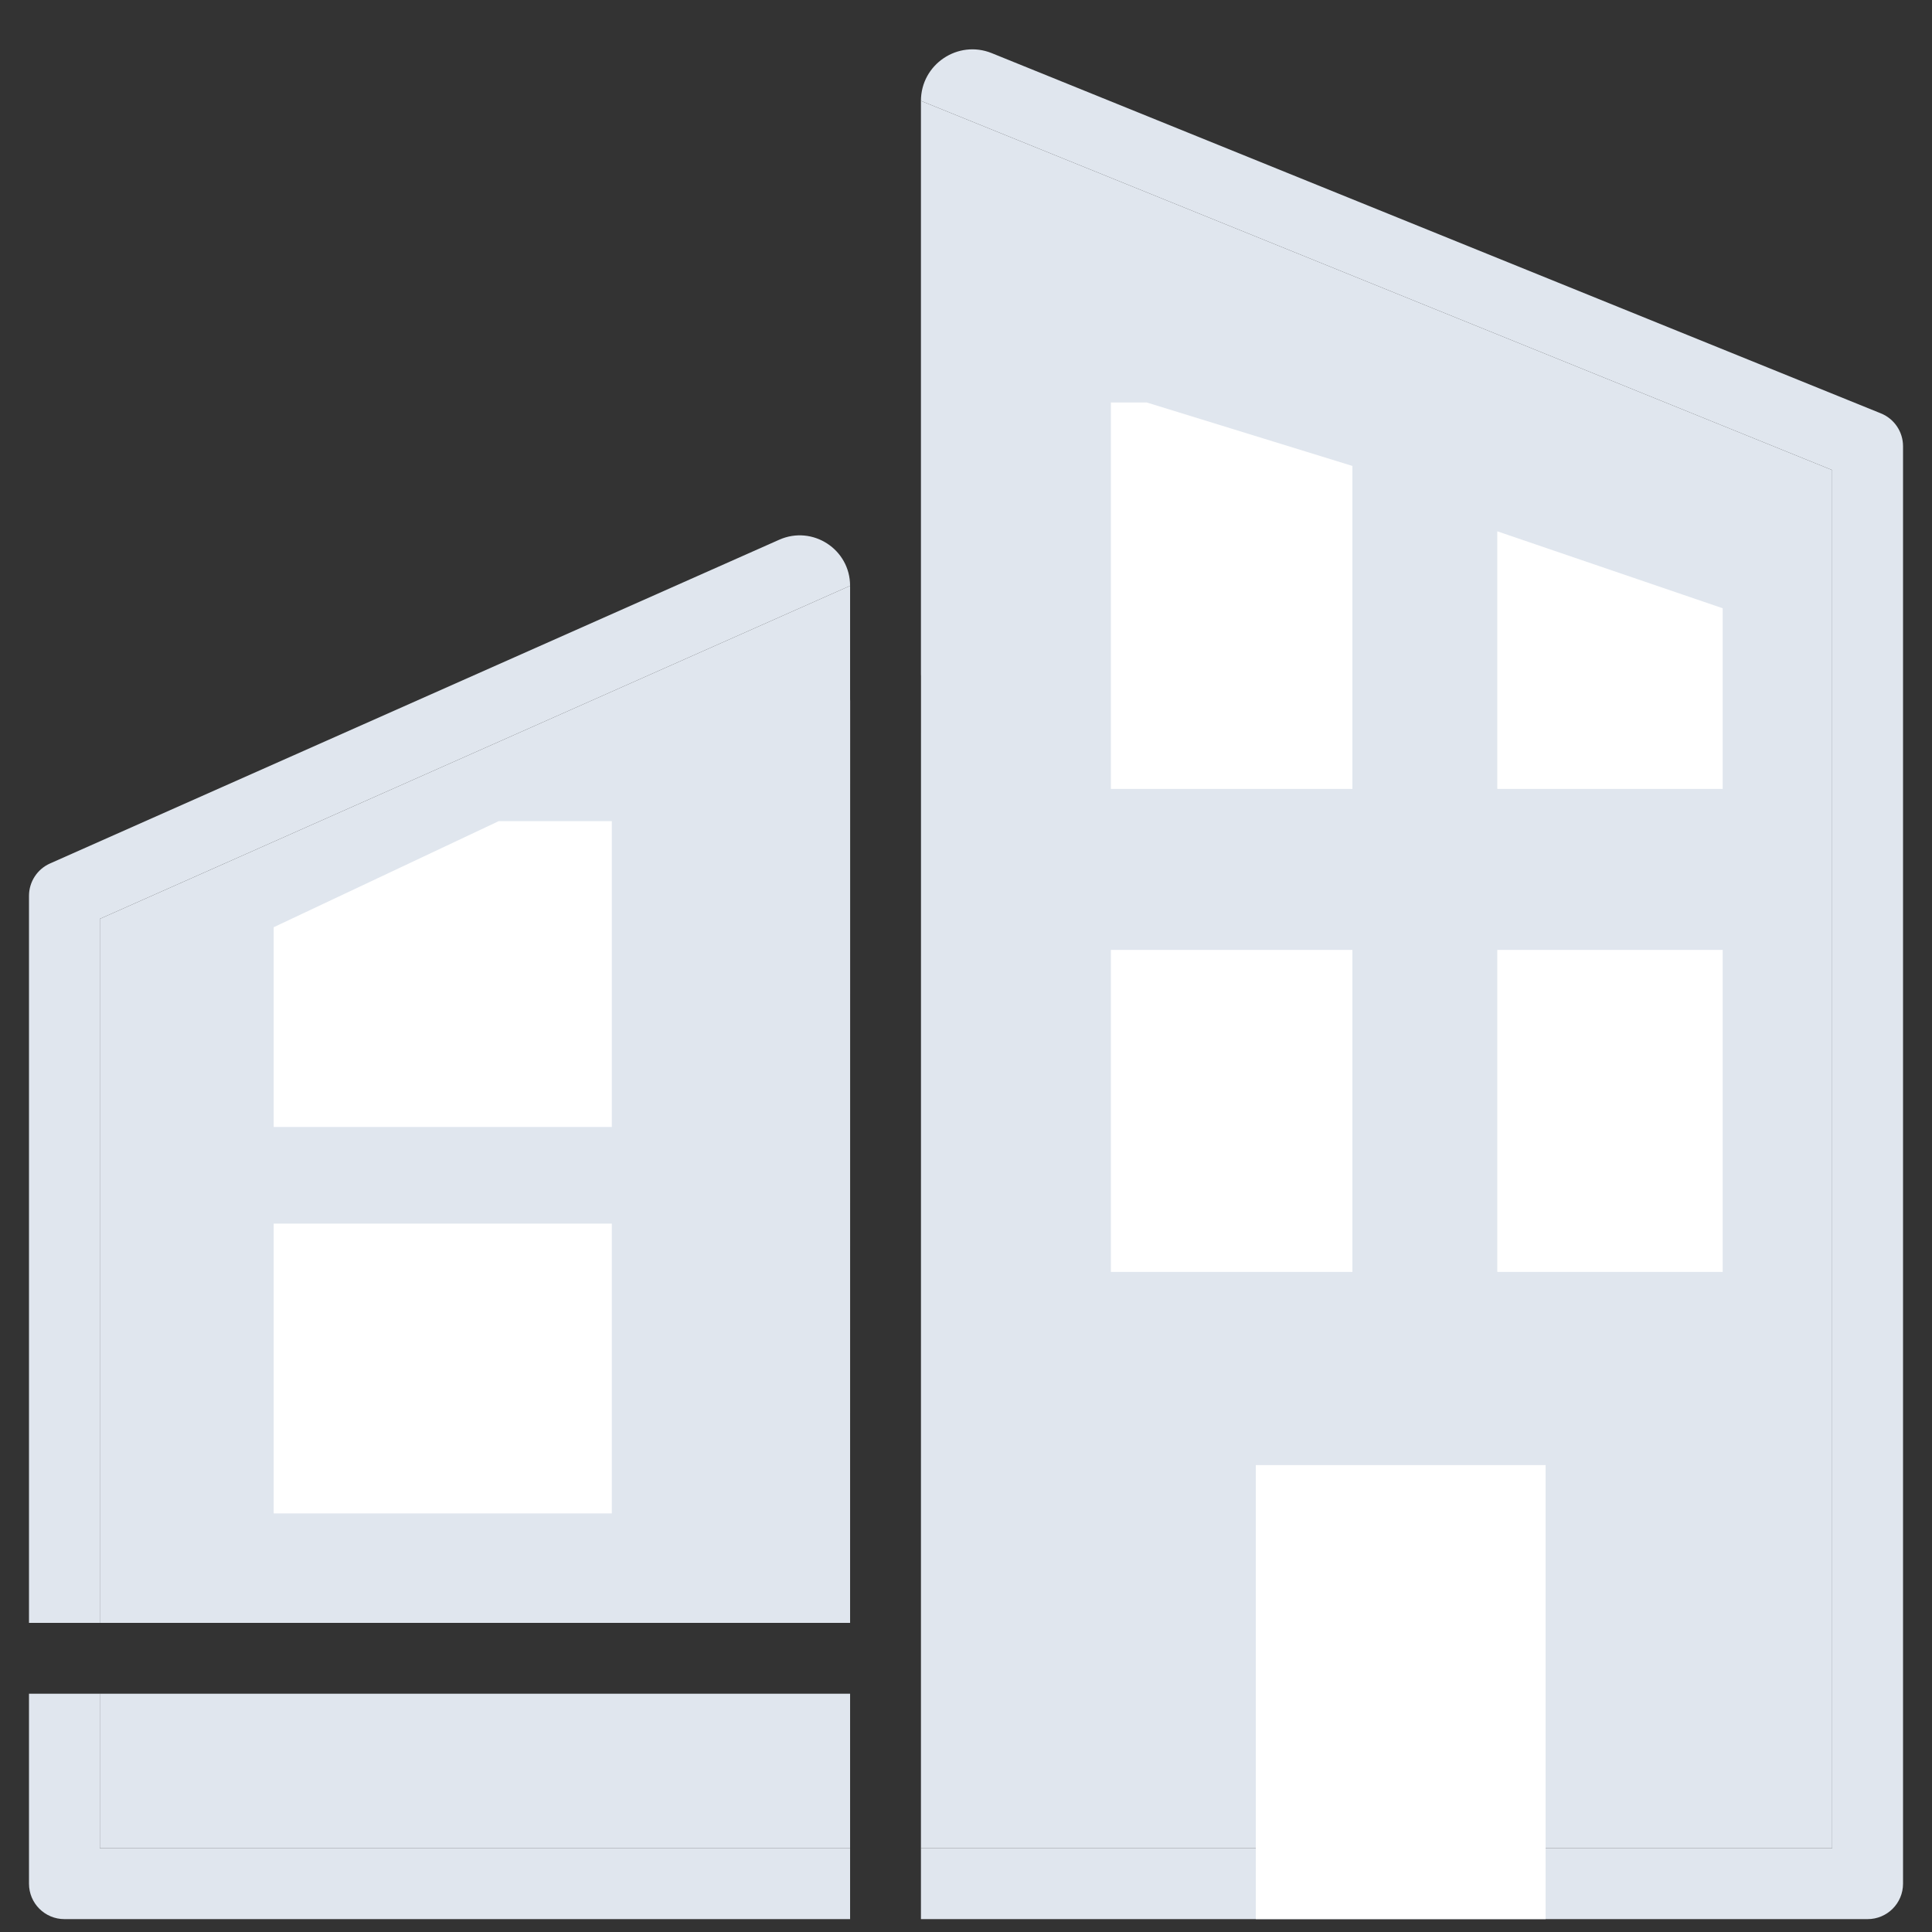 <svg width="120" height="120" viewBox="0 0 120 120" fill="none" xmlns="http://www.w3.org/2000/svg">
<rect x="0" y="0" width="120" height="120" fill="#333333" stroke="none"/>
<path d="M6.201 57.072L52.801 36.384V43.423C52.801 43.468 52.802 43.512 52.805 43.556L52.801 100.8H6.201V57.072Z" fill="#E0E6EE"/>
<path d="M41.029 105.2H52.801V114.8H6.201V105.2H19.973L20.001 105.2H41.001L41.029 105.2Z" fill="#E0E6EE"/>
<path d="M57.201 33.048C57.202 33.016 57.202 32.983 57.201 32.95V6.265L113.801 29.197V114.8H57.201L57.205 42.001C57.205 41.956 57.203 41.912 57.201 41.868V34.581V33.048Z" fill="#E0E6EE"/>
<path fill-rule="evenodd" clip-rule="evenodd" d="M61.603 3.302C59.5 2.45 57.203 3.996 57.201 6.265L113.801 29.197V114.8H57.201V119.2H116.001C117.216 119.2 118.201 118.215 118.201 117V27.715C118.201 26.819 117.657 26.012 116.827 25.676L61.603 3.302ZM52.801 36.384C52.801 34.12 50.471 32.605 48.401 33.523L3.108 53.631C2.313 53.984 1.801 54.772 1.801 55.642V100.8H6.201V57.072L52.801 36.384ZM6.201 114.8H52.801V119.2H4.001C2.786 119.2 1.801 118.215 1.801 117V105.2L6.201 105.2V114.8Z" fill="#E0E6EE"/>
<path d="M84 79.001H69V59.001H84V79.001ZM107 79.001H93V59.001H107V79.001Z" fill="white"/>
<path d="M84 28.94V49.001H69V25H71.229L84 28.94Z" fill="white"/>
<path d="M107 37.78V49.001H93V33.001L107 37.78Z" fill="white"/>
<path d="M38 94.001H17V76.001H38V94.001Z" fill="white"/>
<path d="M38 51.001V70.001H17V57.591L30.98 51.001H38Z" fill="white"/>
<path d="M96 119.198H78V91H96V119.198Z" fill="white"/>
</svg>
